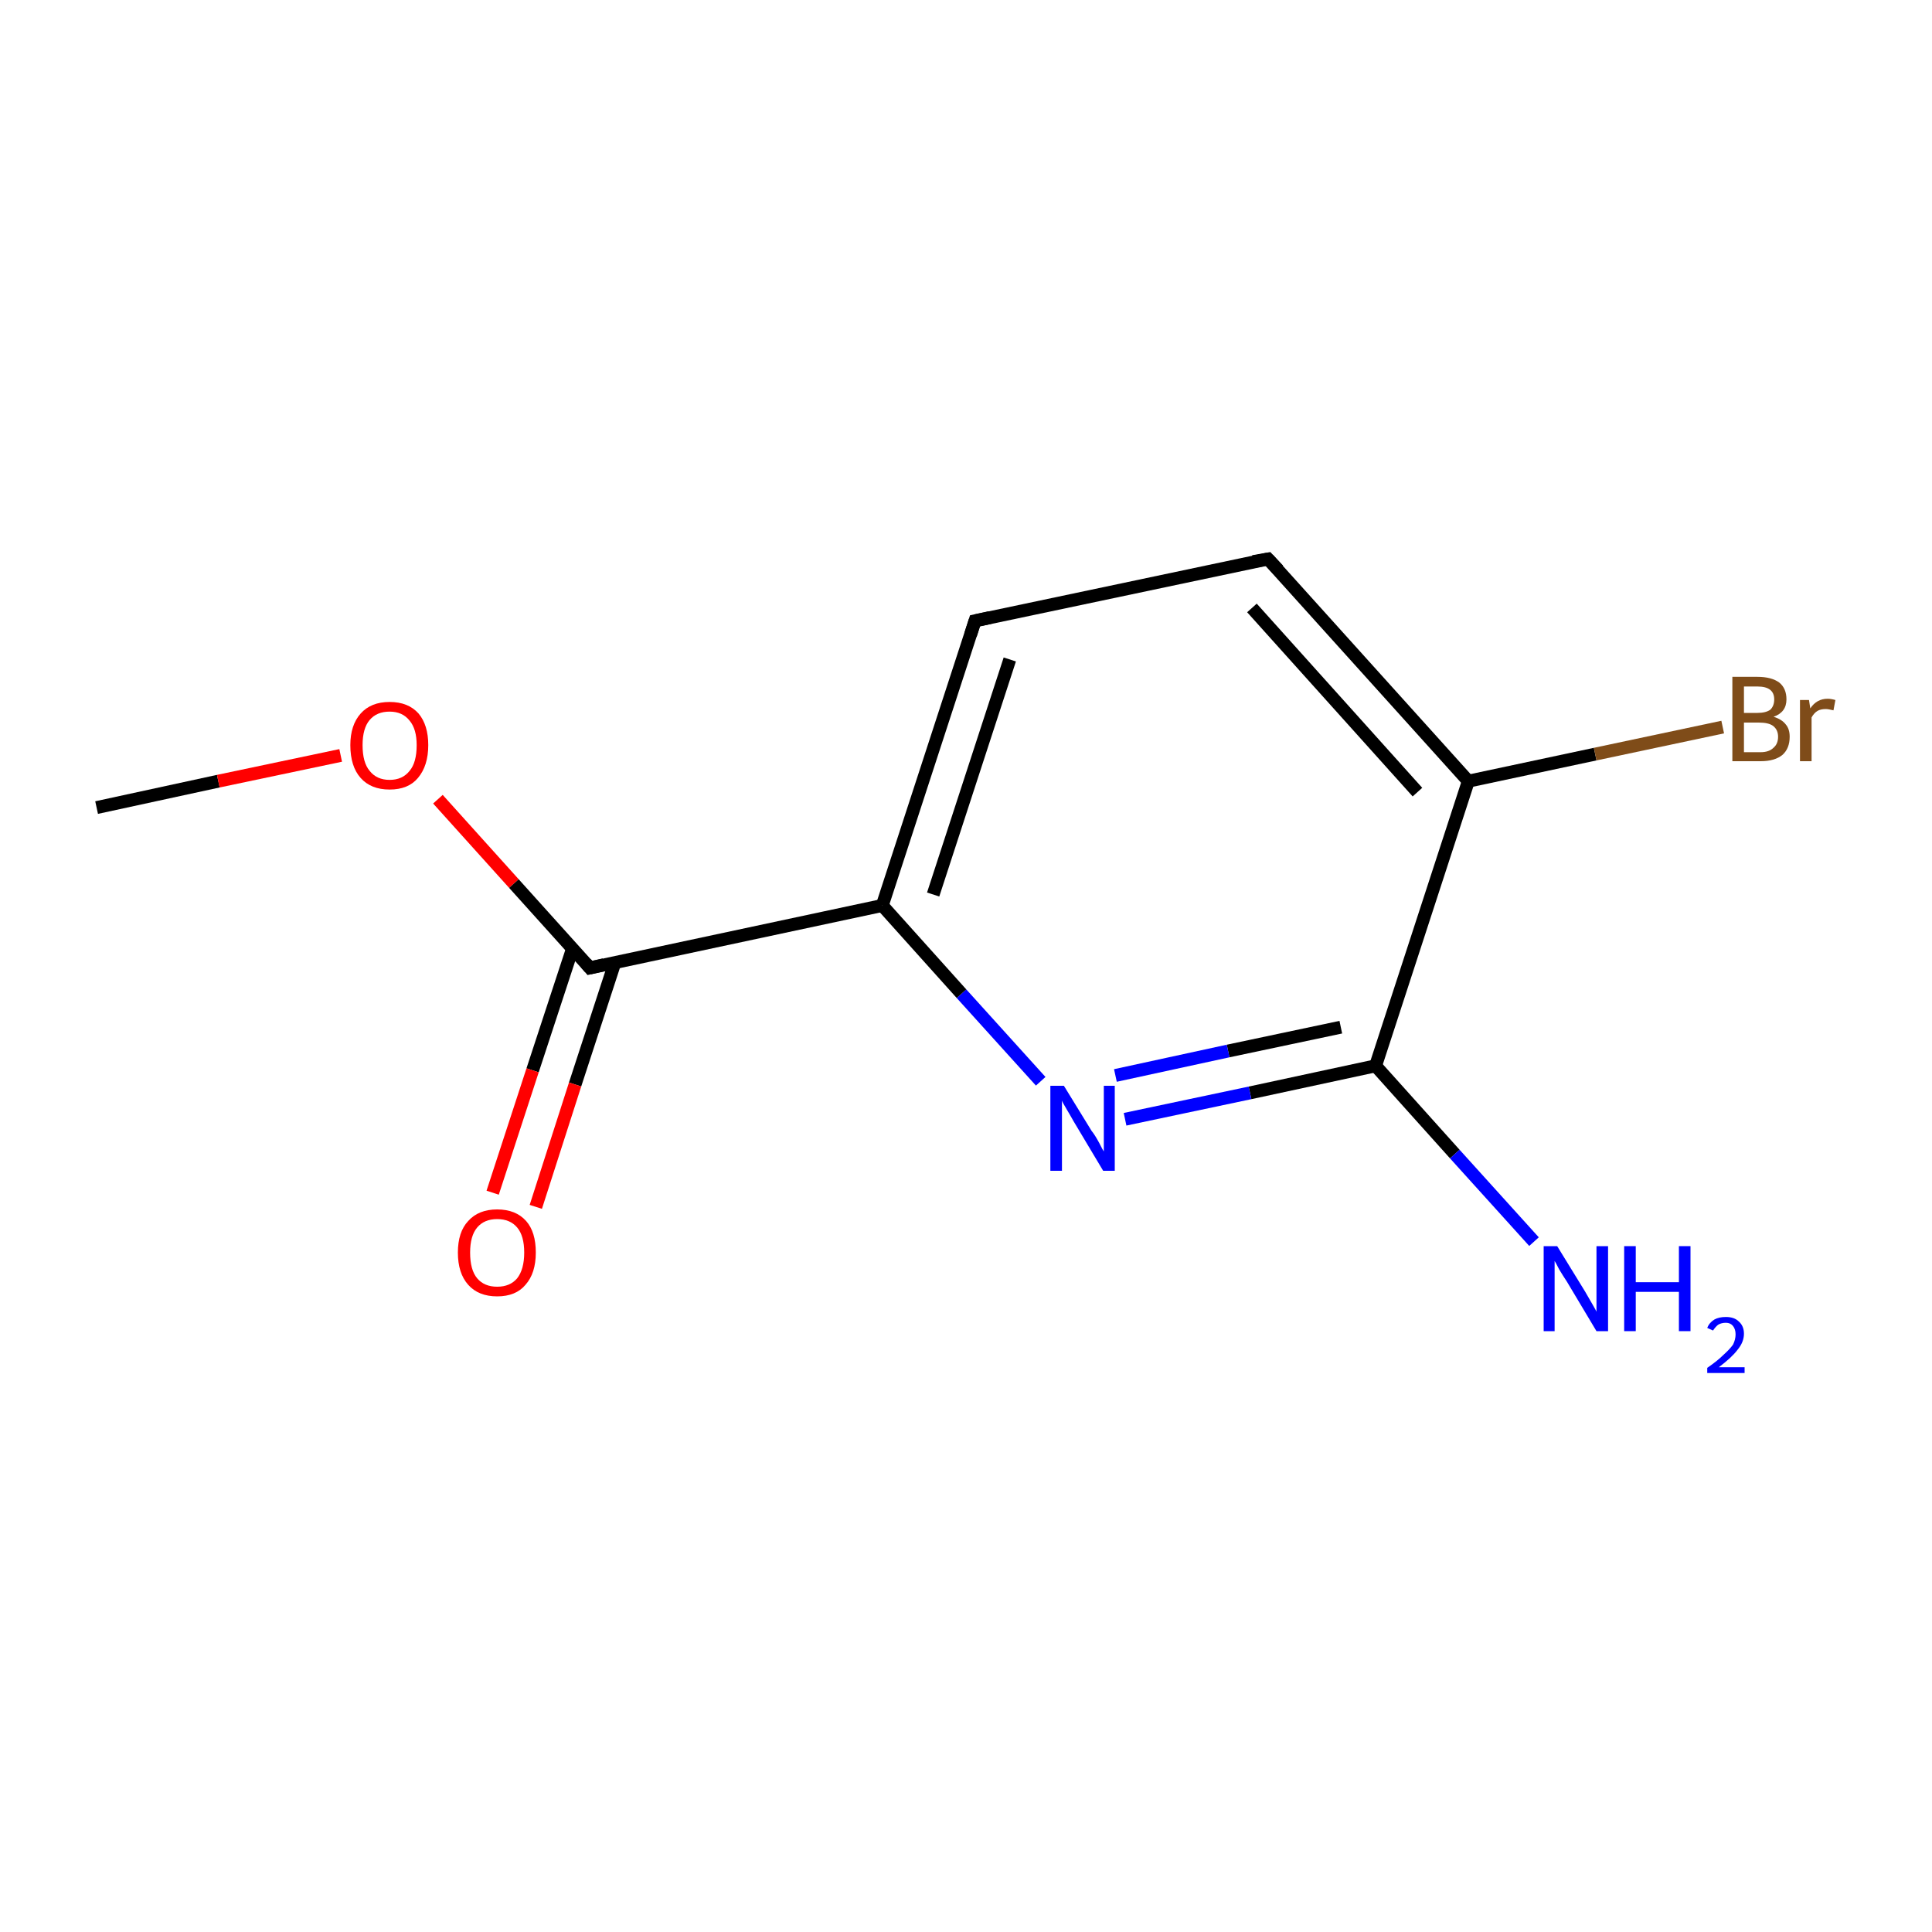 <?xml version='1.0' encoding='iso-8859-1'?>
<svg version='1.1' baseProfile='full'
              xmlns='http://www.w3.org/2000/svg'
                      xmlns:rdkit='http://www.rdkit.org/xml'
                      xmlns:xlink='http://www.w3.org/1999/xlink'
                  xml:space='preserve'
width='300px' height='300px' viewBox='0 0 300 300'>
<!-- END OF HEADER -->
<rect style='opacity:1.0;fill:#FFFFFF;stroke:none' width='300.0' height='300.0' x='0.0' y='0.0'> </rect>
<path class='bond-0 atom-0 atom-1' d='M 15.0,125.4 L 33.9,121.3' style='fill:none;fill-rule:evenodd;stroke:#000000;stroke-width:2.0px;stroke-linecap:butt;stroke-linejoin:miter;stroke-opacity:1' />
<path class='bond-0 atom-0 atom-1' d='M 33.9,121.3 L 52.9,117.3' style='fill:none;fill-rule:evenodd;stroke:#FF0000;stroke-width:2.0px;stroke-linecap:butt;stroke-linejoin:miter;stroke-opacity:1' />
<path class='bond-1 atom-1 atom-2' d='M 68.0,124.1 L 79.8,137.2' style='fill:none;fill-rule:evenodd;stroke:#FF0000;stroke-width:2.0px;stroke-linecap:butt;stroke-linejoin:miter;stroke-opacity:1' />
<path class='bond-1 atom-1 atom-2' d='M 79.8,137.2 L 91.6,150.3' style='fill:none;fill-rule:evenodd;stroke:#000000;stroke-width:2.0px;stroke-linecap:butt;stroke-linejoin:miter;stroke-opacity:1' />
<path class='bond-2 atom-2 atom-3' d='M 88.9,147.3 L 82.7,166.2' style='fill:none;fill-rule:evenodd;stroke:#000000;stroke-width:2.0px;stroke-linecap:butt;stroke-linejoin:miter;stroke-opacity:1' />
<path class='bond-2 atom-2 atom-3' d='M 82.7,166.2 L 76.5,185.2' style='fill:none;fill-rule:evenodd;stroke:#FF0000;stroke-width:2.0px;stroke-linecap:butt;stroke-linejoin:miter;stroke-opacity:1' />
<path class='bond-2 atom-2 atom-3' d='M 95.5,149.4 L 89.3,168.4' style='fill:none;fill-rule:evenodd;stroke:#000000;stroke-width:2.0px;stroke-linecap:butt;stroke-linejoin:miter;stroke-opacity:1' />
<path class='bond-2 atom-2 atom-3' d='M 89.3,168.4 L 83.2,187.4' style='fill:none;fill-rule:evenodd;stroke:#FF0000;stroke-width:2.0px;stroke-linecap:butt;stroke-linejoin:miter;stroke-opacity:1' />
<path class='bond-3 atom-2 atom-4' d='M 91.6,150.3 L 137.0,140.6' style='fill:none;fill-rule:evenodd;stroke:#000000;stroke-width:2.0px;stroke-linecap:butt;stroke-linejoin:miter;stroke-opacity:1' />
<path class='bond-4 atom-4 atom-5' d='M 137.0,140.6 L 151.4,96.4' style='fill:none;fill-rule:evenodd;stroke:#000000;stroke-width:2.0px;stroke-linecap:butt;stroke-linejoin:miter;stroke-opacity:1' />
<path class='bond-4 atom-4 atom-5' d='M 144.9,138.9 L 156.8,102.4' style='fill:none;fill-rule:evenodd;stroke:#000000;stroke-width:2.0px;stroke-linecap:butt;stroke-linejoin:miter;stroke-opacity:1' />
<path class='bond-5 atom-5 atom-6' d='M 151.4,96.4 L 196.9,86.8' style='fill:none;fill-rule:evenodd;stroke:#000000;stroke-width:2.0px;stroke-linecap:butt;stroke-linejoin:miter;stroke-opacity:1' />
<path class='bond-6 atom-6 atom-7' d='M 196.9,86.8 L 228.0,121.3' style='fill:none;fill-rule:evenodd;stroke:#000000;stroke-width:2.0px;stroke-linecap:butt;stroke-linejoin:miter;stroke-opacity:1' />
<path class='bond-6 atom-6 atom-7' d='M 194.4,94.4 L 220.1,123.0' style='fill:none;fill-rule:evenodd;stroke:#000000;stroke-width:2.0px;stroke-linecap:butt;stroke-linejoin:miter;stroke-opacity:1' />
<path class='bond-7 atom-7 atom-8' d='M 228.0,121.3 L 247.7,117.1' style='fill:none;fill-rule:evenodd;stroke:#000000;stroke-width:2.0px;stroke-linecap:butt;stroke-linejoin:miter;stroke-opacity:1' />
<path class='bond-7 atom-7 atom-8' d='M 247.7,117.1 L 267.5,112.9' style='fill:none;fill-rule:evenodd;stroke:#7F4C19;stroke-width:2.0px;stroke-linecap:butt;stroke-linejoin:miter;stroke-opacity:1' />
<path class='bond-8 atom-7 atom-9' d='M 228.0,121.3 L 213.6,165.5' style='fill:none;fill-rule:evenodd;stroke:#000000;stroke-width:2.0px;stroke-linecap:butt;stroke-linejoin:miter;stroke-opacity:1' />
<path class='bond-9 atom-9 atom-10' d='M 213.6,165.5 L 225.9,179.2' style='fill:none;fill-rule:evenodd;stroke:#000000;stroke-width:2.0px;stroke-linecap:butt;stroke-linejoin:miter;stroke-opacity:1' />
<path class='bond-9 atom-9 atom-10' d='M 225.9,179.2 L 238.2,192.8' style='fill:none;fill-rule:evenodd;stroke:#0000FF;stroke-width:2.0px;stroke-linecap:butt;stroke-linejoin:miter;stroke-opacity:1' />
<path class='bond-10 atom-9 atom-11' d='M 213.6,165.5 L 194.1,169.7' style='fill:none;fill-rule:evenodd;stroke:#000000;stroke-width:2.0px;stroke-linecap:butt;stroke-linejoin:miter;stroke-opacity:1' />
<path class='bond-10 atom-9 atom-11' d='M 194.1,169.7 L 174.7,173.8' style='fill:none;fill-rule:evenodd;stroke:#0000FF;stroke-width:2.0px;stroke-linecap:butt;stroke-linejoin:miter;stroke-opacity:1' />
<path class='bond-10 atom-9 atom-11' d='M 208.2,159.5 L 190.7,163.2' style='fill:none;fill-rule:evenodd;stroke:#000000;stroke-width:2.0px;stroke-linecap:butt;stroke-linejoin:miter;stroke-opacity:1' />
<path class='bond-10 atom-9 atom-11' d='M 190.7,163.2 L 173.2,167.0' style='fill:none;fill-rule:evenodd;stroke:#0000FF;stroke-width:2.0px;stroke-linecap:butt;stroke-linejoin:miter;stroke-opacity:1' />
<path class='bond-11 atom-11 atom-4' d='M 161.6,167.9 L 149.3,154.3' style='fill:none;fill-rule:evenodd;stroke:#0000FF;stroke-width:2.0px;stroke-linecap:butt;stroke-linejoin:miter;stroke-opacity:1' />
<path class='bond-11 atom-11 atom-4' d='M 149.3,154.3 L 137.0,140.6' style='fill:none;fill-rule:evenodd;stroke:#000000;stroke-width:2.0px;stroke-linecap:butt;stroke-linejoin:miter;stroke-opacity:1' />
<path d='M 91.0,149.6 L 91.6,150.3 L 93.8,149.8' style='fill:none;stroke:#000000;stroke-width:2.0px;stroke-linecap:butt;stroke-linejoin:miter;stroke-miterlimit:10;stroke-opacity:1;' />
<path d='M 150.7,98.6 L 151.4,96.4 L 153.7,95.9' style='fill:none;stroke:#000000;stroke-width:2.0px;stroke-linecap:butt;stroke-linejoin:miter;stroke-miterlimit:10;stroke-opacity:1;' />
<path d='M 194.6,87.2 L 196.9,86.8 L 198.5,88.5' style='fill:none;stroke:#000000;stroke-width:2.0px;stroke-linecap:butt;stroke-linejoin:miter;stroke-miterlimit:10;stroke-opacity:1;' />
<path class='atom-1' d='M 54.4 115.7
Q 54.4 112.6, 56.0 110.8
Q 57.6 109.0, 60.5 109.0
Q 63.4 109.0, 65.0 110.8
Q 66.5 112.6, 66.5 115.7
Q 66.5 118.9, 64.9 120.8
Q 63.4 122.6, 60.5 122.6
Q 57.6 122.6, 56.0 120.8
Q 54.4 119.0, 54.4 115.7
M 60.5 121.1
Q 62.5 121.1, 63.6 119.7
Q 64.7 118.4, 64.7 115.7
Q 64.7 113.2, 63.6 111.9
Q 62.5 110.5, 60.5 110.5
Q 58.5 110.5, 57.4 111.8
Q 56.3 113.1, 56.3 115.7
Q 56.3 118.4, 57.4 119.7
Q 58.5 121.1, 60.5 121.1
' fill='#FF0000'/>
<path class='atom-3' d='M 71.1 194.5
Q 71.1 191.3, 72.7 189.6
Q 74.3 187.8, 77.2 187.8
Q 80.1 187.8, 81.7 189.6
Q 83.2 191.3, 83.2 194.5
Q 83.2 197.7, 81.6 199.5
Q 80.1 201.3, 77.2 201.3
Q 74.3 201.3, 72.7 199.5
Q 71.1 197.7, 71.1 194.5
M 77.2 199.8
Q 79.2 199.8, 80.3 198.5
Q 81.4 197.1, 81.4 194.5
Q 81.4 191.9, 80.3 190.6
Q 79.2 189.3, 77.2 189.3
Q 75.2 189.3, 74.1 190.6
Q 73.0 191.9, 73.0 194.5
Q 73.0 197.2, 74.1 198.5
Q 75.2 199.8, 77.2 199.8
' fill='#FF0000'/>
<path class='atom-8' d='M 275.4 111.3
Q 276.7 111.7, 277.3 112.5
Q 277.9 113.2, 277.9 114.4
Q 277.9 116.2, 276.8 117.2
Q 275.6 118.2, 273.4 118.2
L 269.0 118.2
L 269.0 105.1
L 272.9 105.1
Q 275.1 105.1, 276.3 106.0
Q 277.4 106.9, 277.4 108.6
Q 277.4 110.6, 275.4 111.3
M 270.8 106.6
L 270.8 110.7
L 272.9 110.7
Q 274.2 110.7, 274.9 110.2
Q 275.5 109.6, 275.5 108.6
Q 275.5 106.6, 272.9 106.6
L 270.8 106.6
M 273.4 116.8
Q 274.7 116.8, 275.4 116.1
Q 276.1 115.5, 276.1 114.4
Q 276.1 113.3, 275.3 112.7
Q 274.6 112.2, 273.1 112.2
L 270.8 112.2
L 270.8 116.8
L 273.4 116.8
' fill='#7F4C19'/>
<path class='atom-8' d='M 280.9 108.7
L 281.1 110.0
Q 282.1 108.5, 283.8 108.5
Q 284.3 108.5, 285.0 108.7
L 284.7 110.3
Q 283.9 110.1, 283.5 110.1
Q 282.7 110.1, 282.2 110.4
Q 281.7 110.7, 281.3 111.4
L 281.3 118.2
L 279.5 118.2
L 279.5 108.7
L 280.9 108.7
' fill='#7F4C19'/>
<path class='atom-10' d='M 241.8 193.5
L 246.1 200.5
Q 246.5 201.2, 247.2 202.4
Q 247.9 203.6, 247.9 203.7
L 247.9 193.5
L 249.7 193.5
L 249.7 206.7
L 247.9 206.7
L 243.3 199.0
Q 242.7 198.1, 242.1 197.1
Q 241.6 196.1, 241.4 195.8
L 241.4 206.7
L 239.7 206.7
L 239.7 193.5
L 241.8 193.5
' fill='#0000FF'/>
<path class='atom-10' d='M 252.2 193.5
L 254.0 193.5
L 254.0 199.1
L 260.7 199.1
L 260.7 193.5
L 262.5 193.5
L 262.5 206.7
L 260.7 206.7
L 260.7 200.6
L 254.0 200.6
L 254.0 206.7
L 252.2 206.7
L 252.2 193.5
' fill='#0000FF'/>
<path class='atom-10' d='M 265.1 206.2
Q 265.4 205.4, 266.2 204.9
Q 266.9 204.5, 268.0 204.5
Q 269.3 204.5, 270.0 205.2
Q 270.8 205.9, 270.8 207.1
Q 270.8 208.4, 269.8 209.6
Q 268.9 210.8, 266.9 212.3
L 270.9 212.3
L 270.9 213.2
L 265.1 213.2
L 265.1 212.4
Q 266.7 211.3, 267.6 210.4
Q 268.6 209.5, 269.1 208.8
Q 269.5 208.0, 269.5 207.2
Q 269.5 206.4, 269.1 205.9
Q 268.7 205.4, 268.0 205.4
Q 267.3 205.4, 266.8 205.7
Q 266.4 206.0, 266.0 206.6
L 265.1 206.2
' fill='#0000FF'/>
<path class='atom-11' d='M 165.2 168.6
L 169.5 175.6
Q 170.0 176.2, 170.7 177.5
Q 171.3 178.7, 171.4 178.8
L 171.4 168.6
L 173.1 168.6
L 173.1 181.8
L 171.3 181.8
L 166.7 174.1
Q 166.2 173.2, 165.6 172.2
Q 165.0 171.2, 164.9 170.9
L 164.9 181.8
L 163.1 181.8
L 163.1 168.6
L 165.2 168.6
' fill='#0000FF'/>
</svg>
